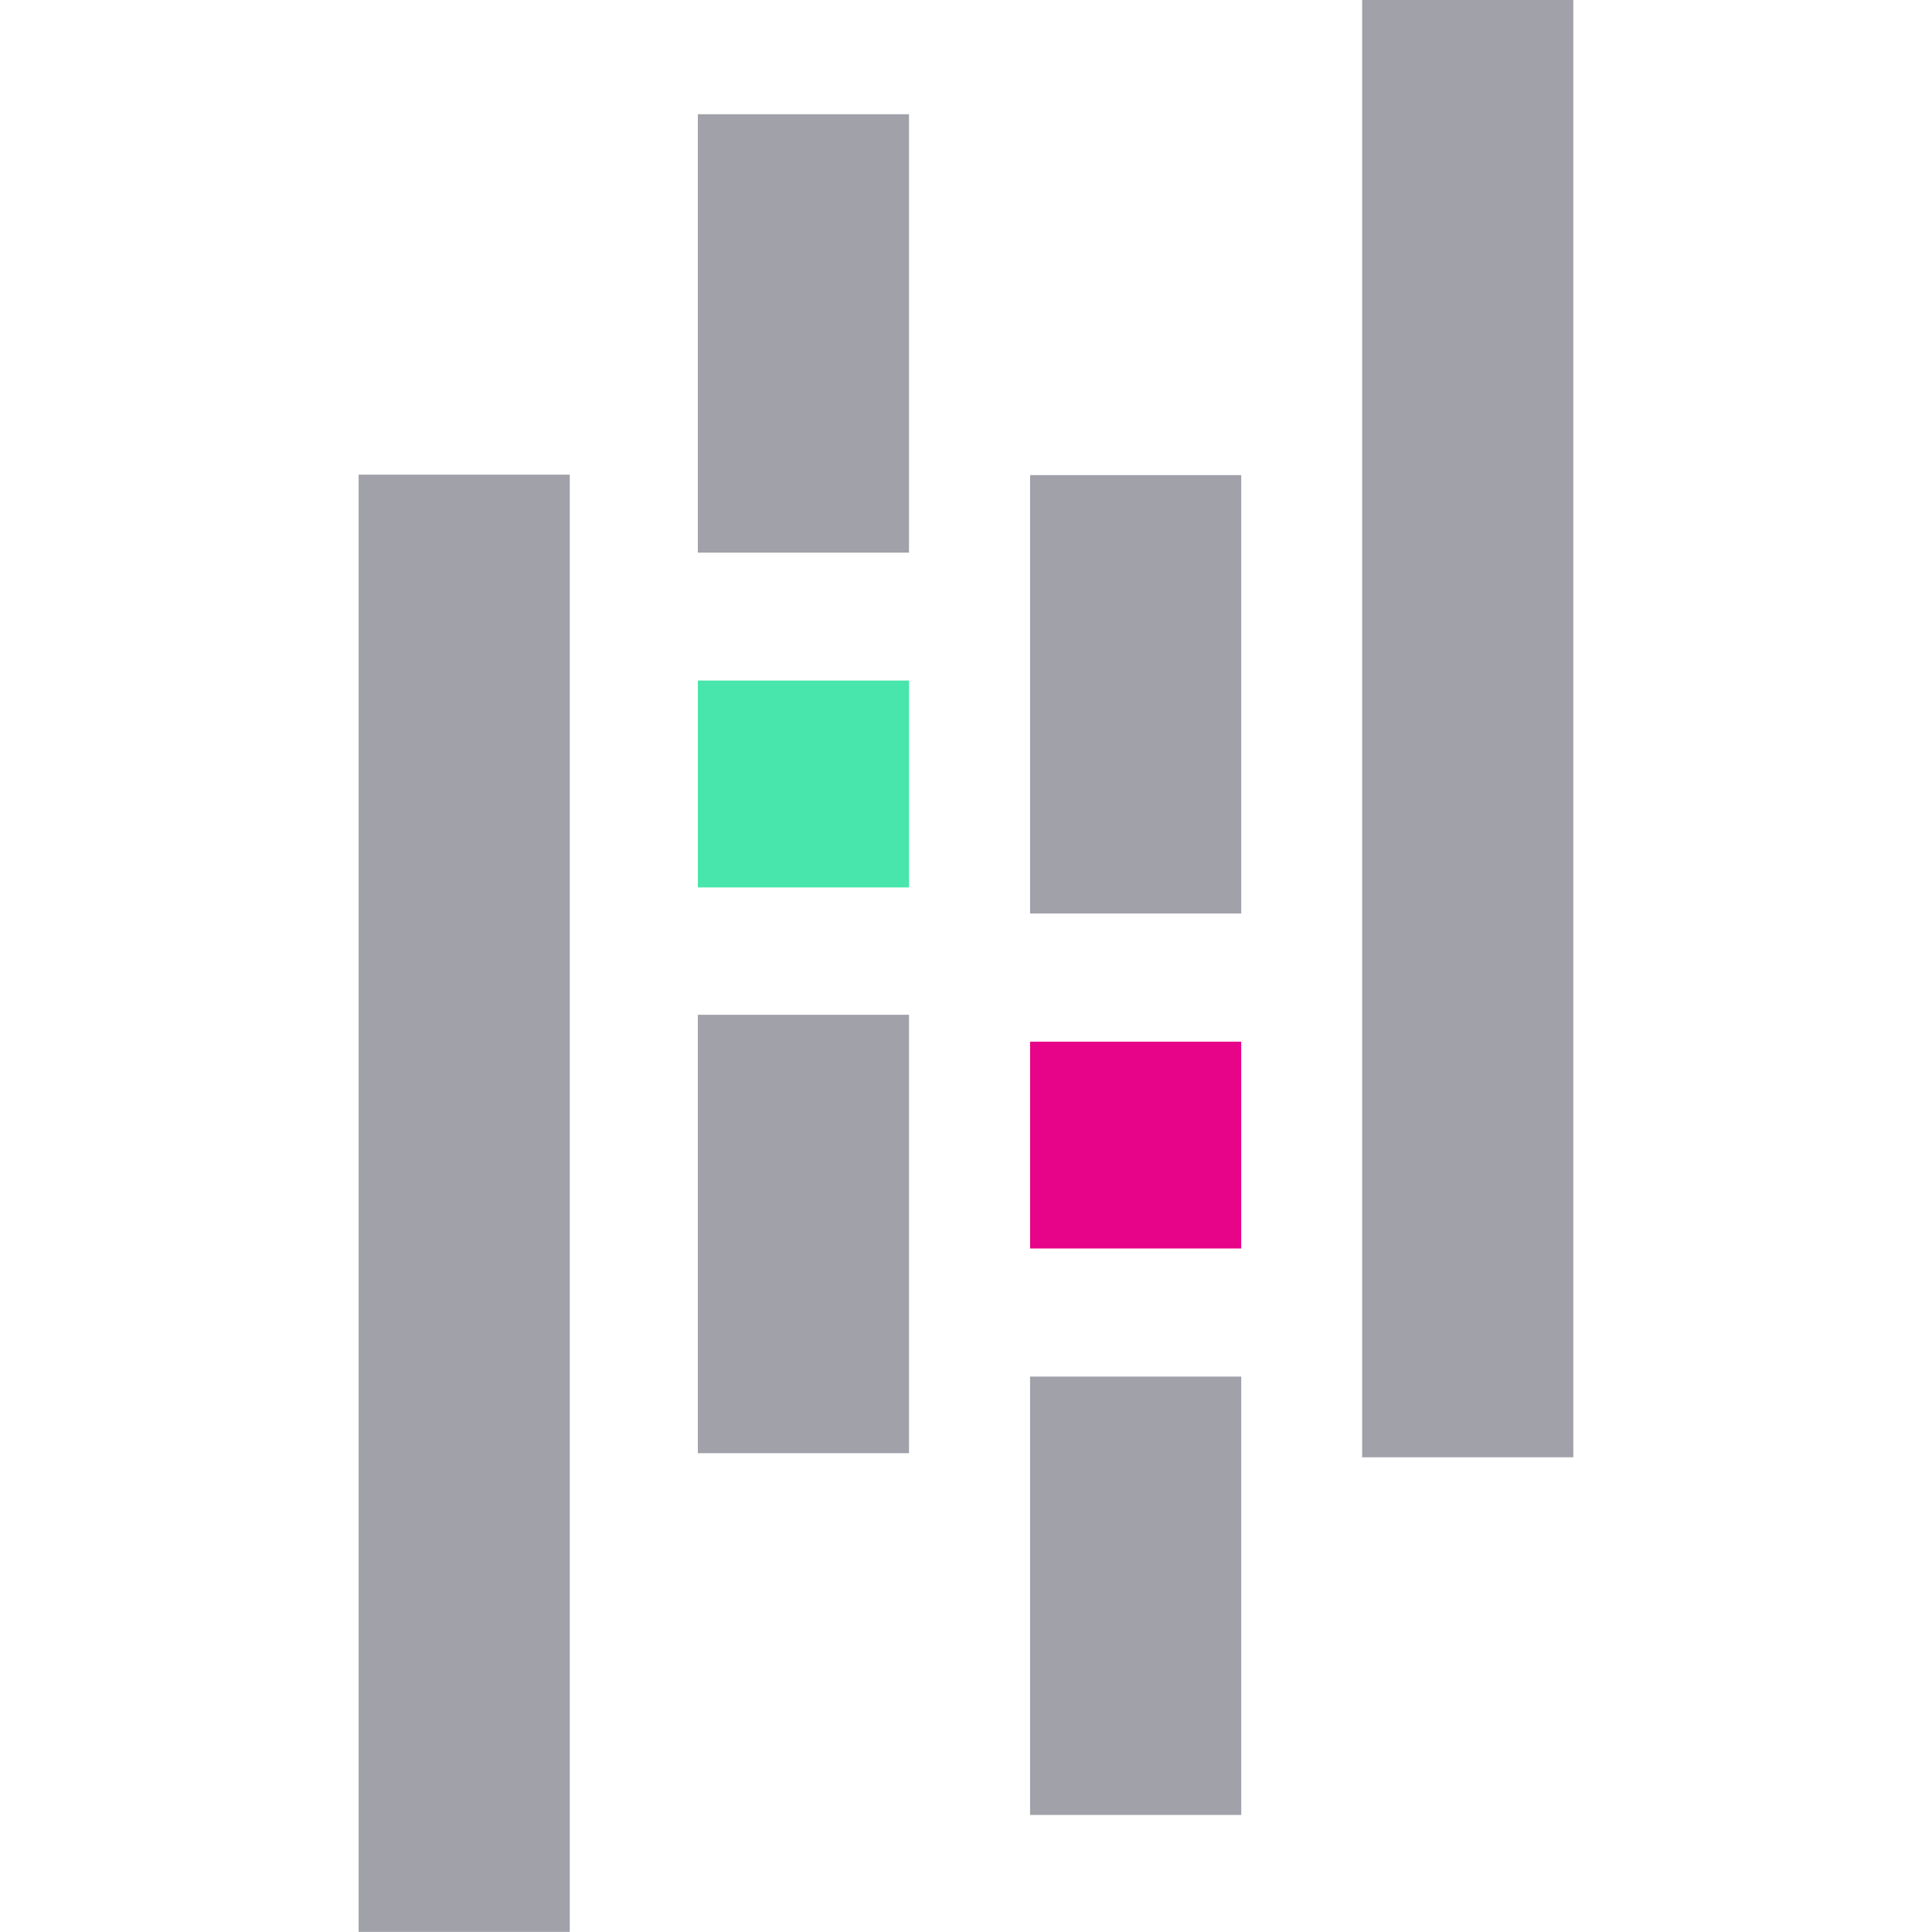 <svg xmlns="http://www.w3.org/2000/svg" xml:space="preserve" viewBox="0 0 24 24" fill="#a1a1aa">
   <path d="M8.669 1.419h2.623v5.446H8.669zM8.669 12.606h2.623v5.446H8.669z" class="cls-1"></path>
   <path fill="#48e5ac" d="M8.669 8.454h2.623v2.57H8.669z"></path>
   <path
      d="M4.455 5.896h2.623v18.103H4.455zM12.796 17.1h2.623v5.446h-2.623zM12.796 5.902h2.623v5.446h-2.623z"
      class="cls-1"
   ></path>
   <path fill="#e70488" d="M12.796 12.94h2.623v2.569h-2.623z"></path>
   <path d="M16.921 0h2.623v18.103h-2.623z"></path>
</svg>
